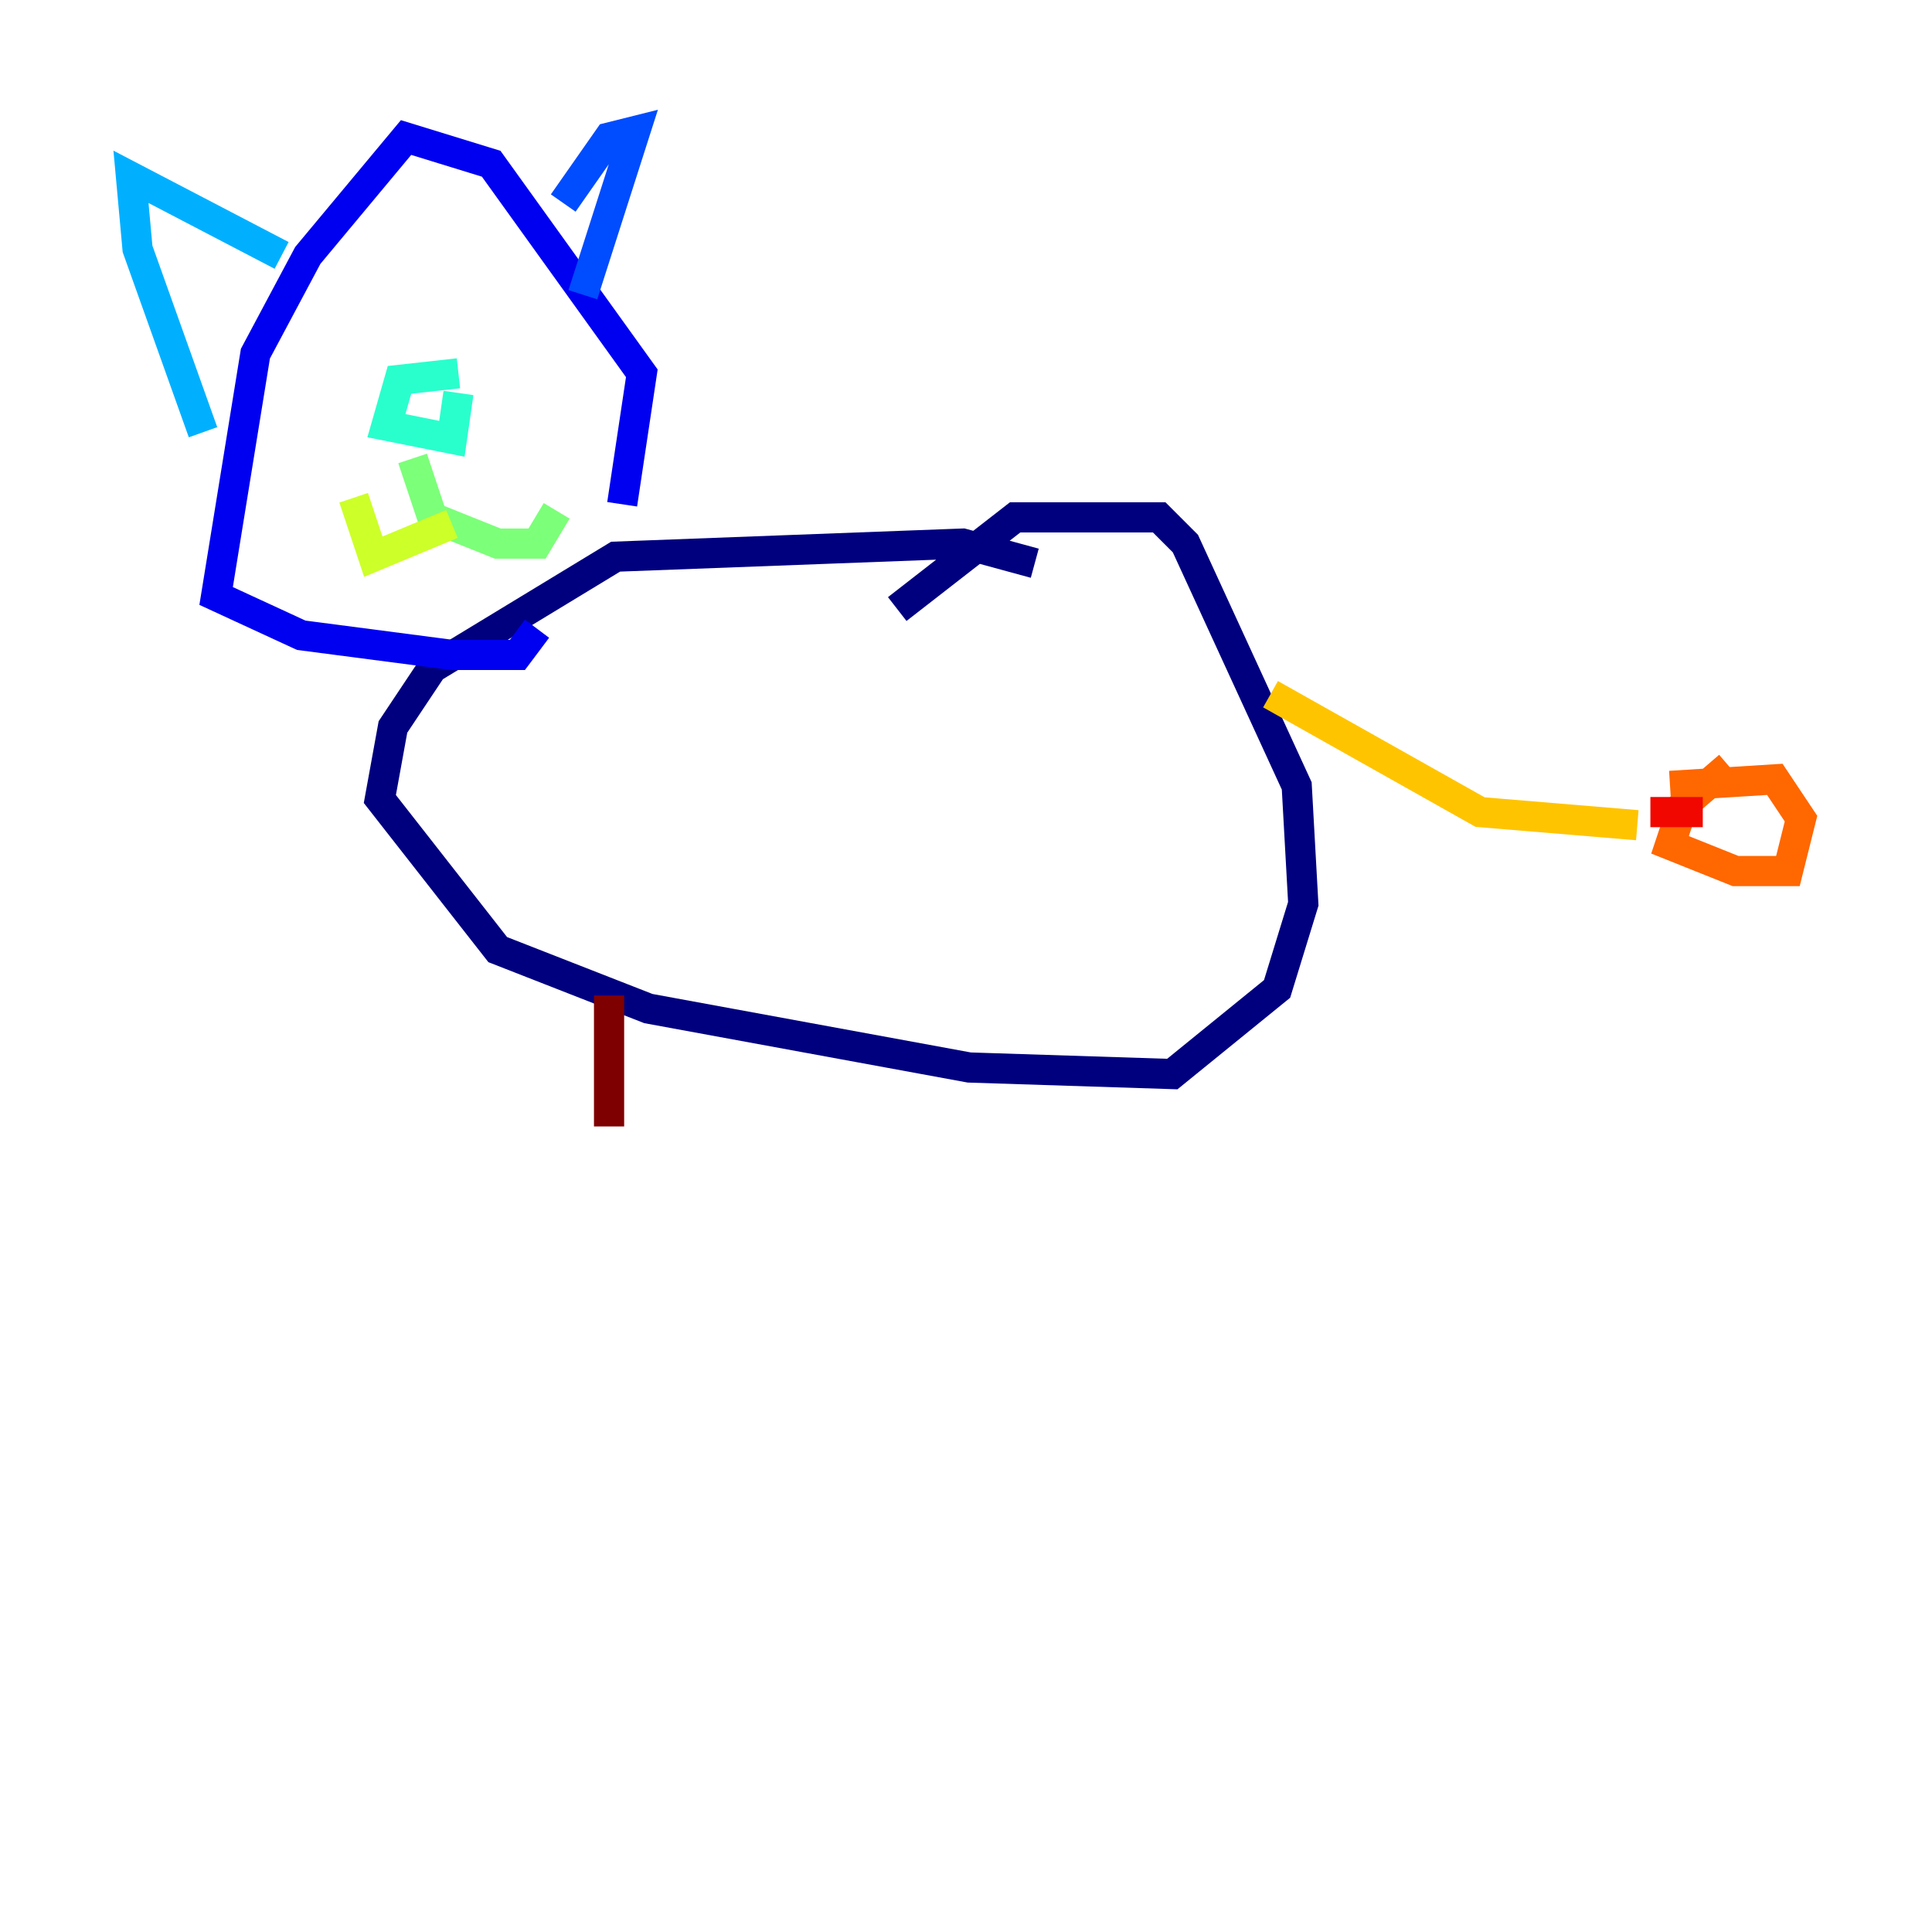 <?xml version="1.0" encoding="utf-8" ?>
<svg baseProfile="tiny" height="128" version="1.2" viewBox="0,0,128,128" width="128" xmlns="http://www.w3.org/2000/svg" xmlns:ev="http://www.w3.org/2001/xml-events" xmlns:xlink="http://www.w3.org/1999/xlink"><defs /><polyline fill="none" points="68.556,37.315 63.783,36.014 40.786,36.881 28.637,44.258 26.034,48.163 25.166,52.936 32.976,62.915 42.956,66.82 64.217,70.725 77.668,71.159 84.61,65.519 86.346,59.878 85.912,52.068 78.536,36.014 76.8,34.278 67.254,34.278 59.444,40.352" stroke="#00007f" stroke-width="2" /><polyline fill="none" points="41.22,33.41 42.522,24.732 32.542,10.848 26.902,9.112 20.393,16.922 16.922,23.43 14.319,39.485 19.959,42.088 29.939,43.39 34.278,43.39 35.58,41.654" stroke="#0000f1" stroke-width="2" /><polyline fill="none" points="37.315,13.451 40.352,9.112 42.088,8.678 38.617,19.525" stroke="#004cff" stroke-width="2" /><polyline fill="none" points="18.658,16.922 8.678,11.715 9.112,16.488 13.451,28.637" stroke="#00b0ff" stroke-width="2" /><polyline fill="none" points="30.373,24.732 26.468,25.166 25.6,28.203 29.939,29.071 30.373,26.034" stroke="#29ffcd" stroke-width="2" /><polyline fill="none" points="27.336,30.373 28.637,34.278 32.976,36.014 35.58,36.014 36.881,33.844" stroke="#7cff79" stroke-width="2" /><polyline fill="none" points="29.939,34.712 24.732,36.881 23.43,32.976" stroke="#cdff29" stroke-width="2" /><polyline fill="none" points="84.176,45.993 98.061,53.803 108.475,54.671" stroke="#ffc400" stroke-width="2" /><polyline fill="none" points="114.549,50.766 111.512,53.37 110.644,55.973 114.983,57.709 118.454,57.709 119.322,54.237 117.586,51.634 110.644,52.068" stroke="#ff6700" stroke-width="2" /><polyline fill="none" points="109.342,53.803 112.814,53.803" stroke="#f10700" stroke-width="2" /><polyline fill="none" points="40.352,65.953 40.352,74.63" stroke="#7f0000" stroke-width="2" /></svg>